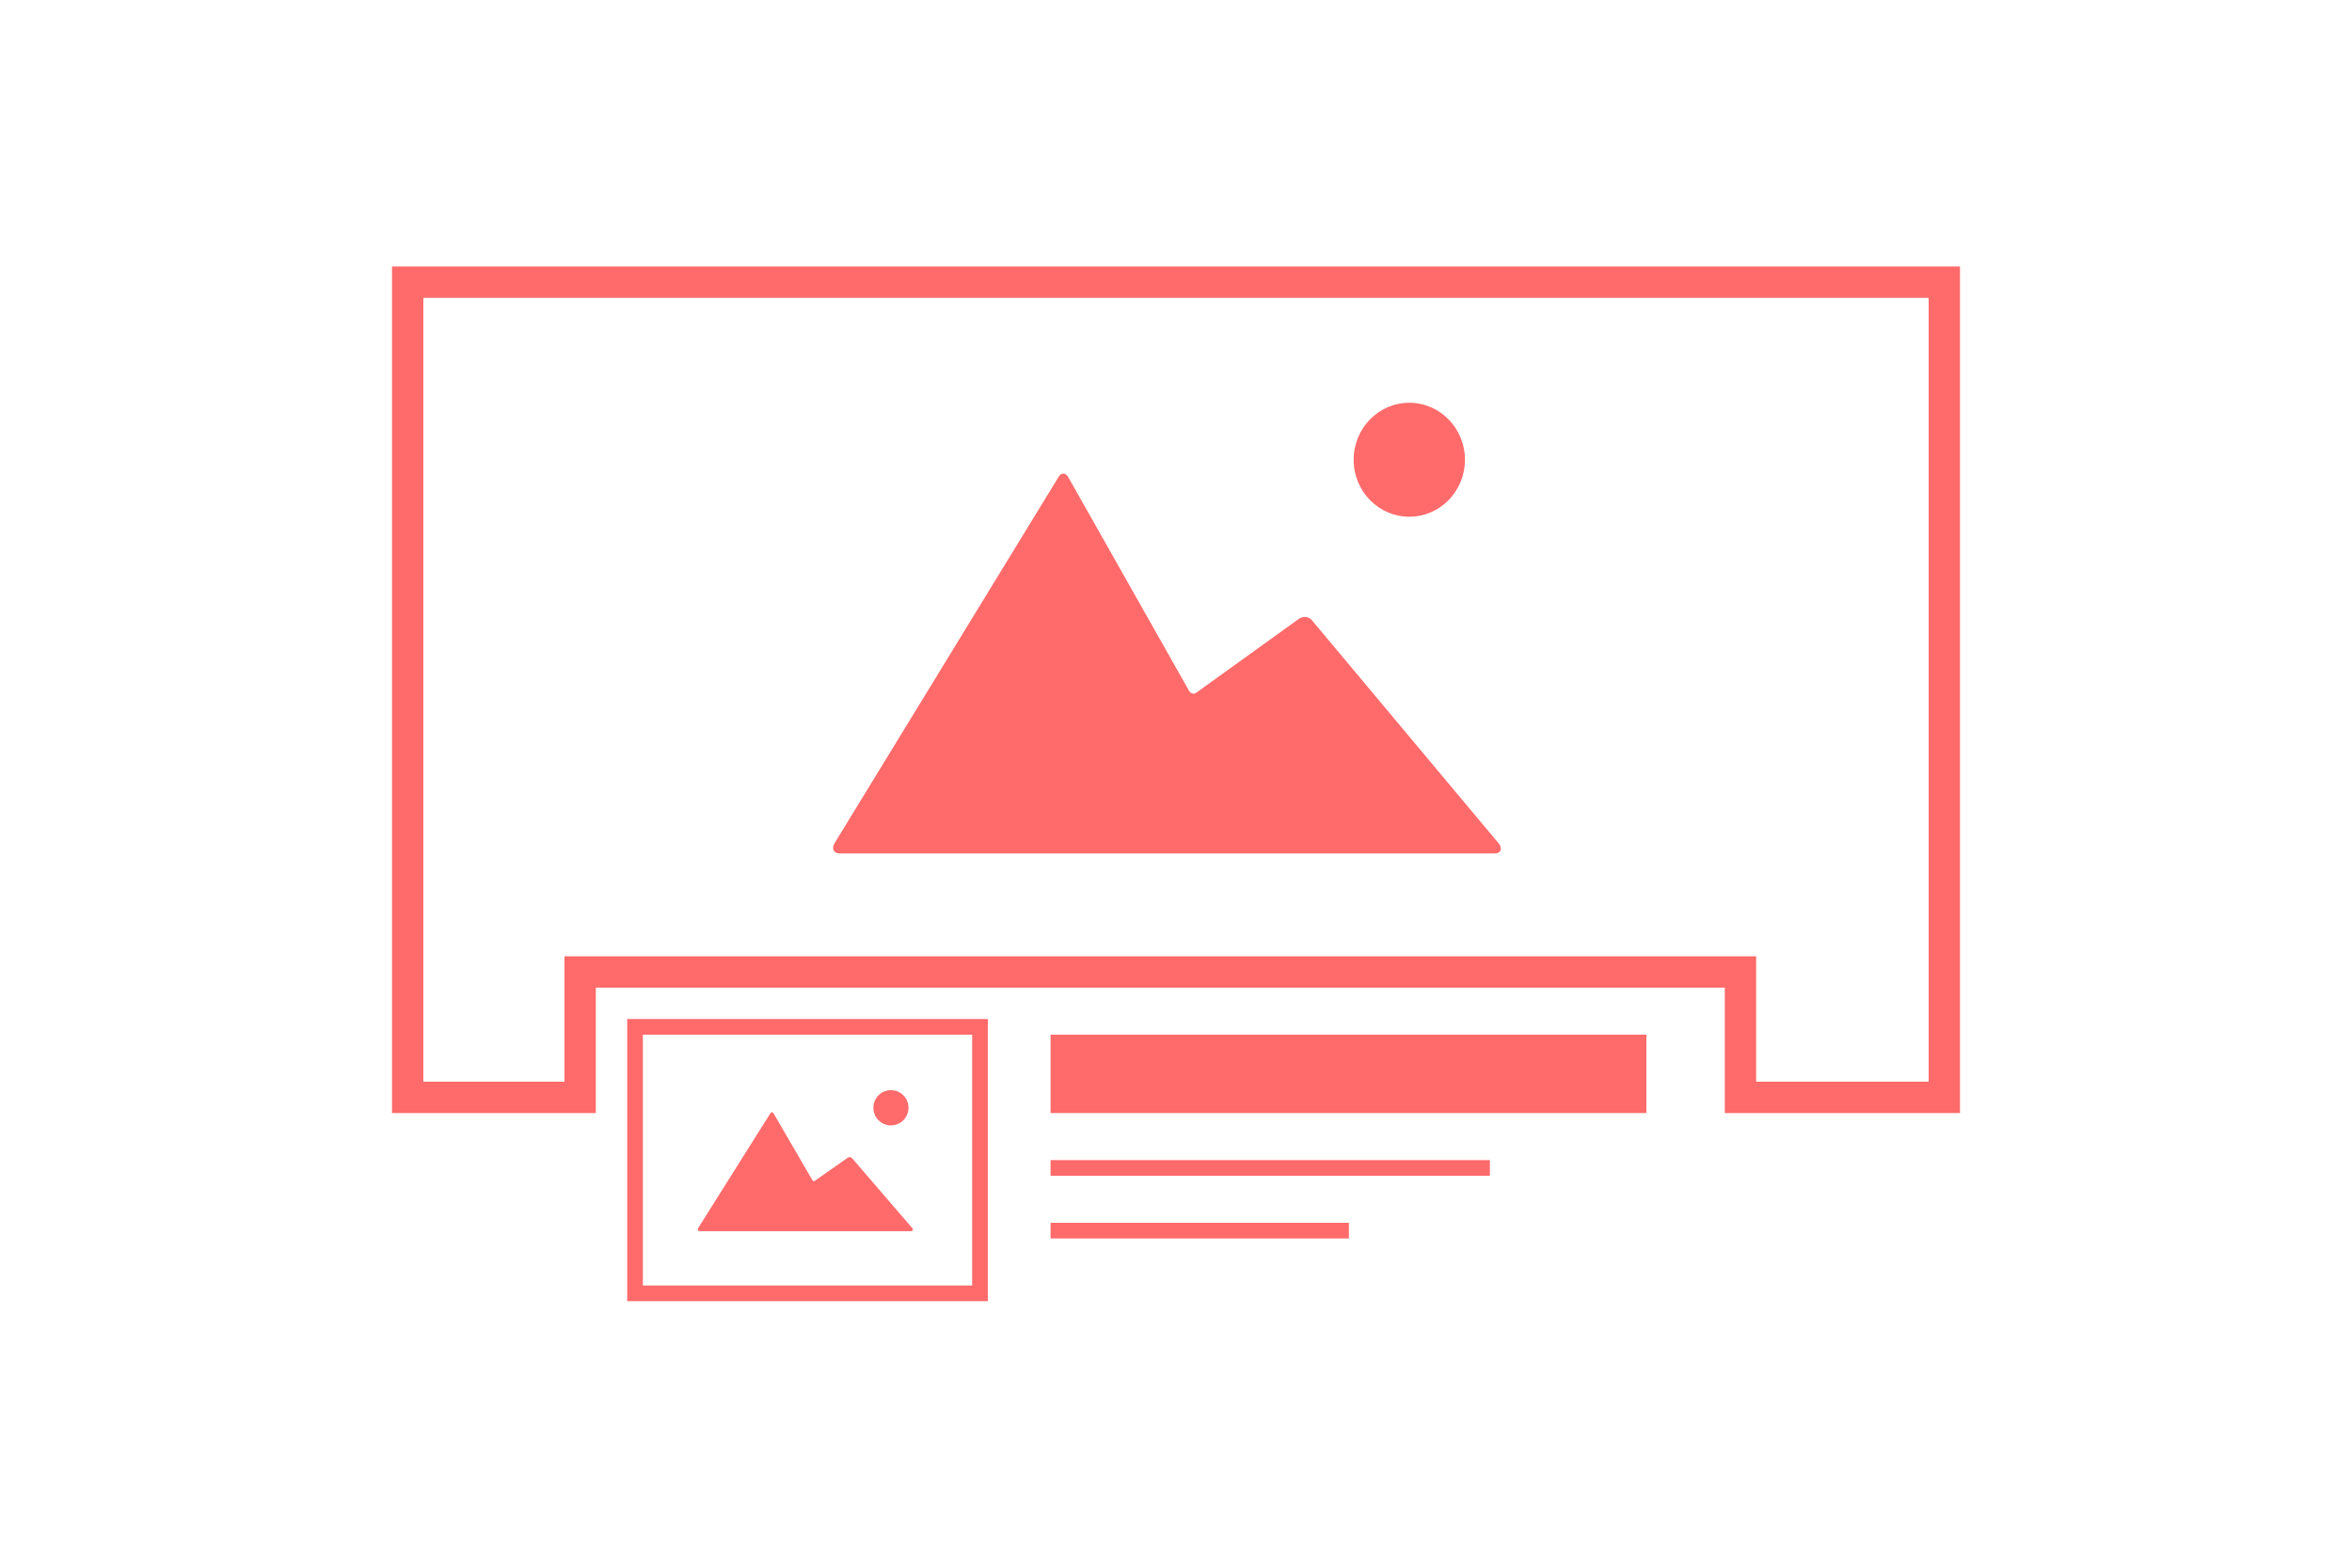 <?xml version="1.0" encoding="UTF-8"?>
<svg width="150px" height="100px" viewBox="0 0 150 100" version="1.1" xmlns="http://www.w3.org/2000/svg" xmlns:xlink="http://www.w3.org/1999/xlink">
    <!-- Generator: Sketch 47.1 (45422) - http://www.bohemiancoding.com/sketch -->
    <title>job_carrousell</title>
    <desc>Created with Sketch.</desc>
    <defs>
        <rect id="path-1" x="0" y="0" width="21" height="16"></rect>
    </defs>
    <g id="Page-1" stroke="none" stroke-width="1" fill="none" fill-rule="evenodd">
        <g id="job_carrousell">
            <g id="Group-3" transform="translate(27, 19)">
                <g id="Group">
                    <path d="M84,43 L10,43 L10,51 L-1,51 L-1,-1 L97,-1 L97,51 L84,51 L84,43 Z" id="Rectangle-5" stroke="#FF6B6B" stroke-width="2"></path>
                    <g id="editor-images-pictures-photos-collection-glyph" transform="translate(26, 6)" fill="#FF6B6B">
                        <g id="path-1-link">
                            <path d="M15.139,5.455 L22.844,19.083 C22.939,19.25 23.144,19.294 23.296,19.185 L29.832,14.477 C30.138,14.257 30.545,14.333 30.749,14.661 L42.628,28.857 C42.829,29.179 42.684,29.44 42.329,29.44 L0.554,29.44 C0.187,29.44 0.028,29.167 0.201,28.825 L14.485,5.464 C14.657,5.124 14.953,5.126 15.139,5.455 Z M36.879,7.962 C38.839,7.962 40.428,6.334 40.428,4.327 C40.428,2.32 38.839,0.692 36.879,0.692 C34.919,0.692 33.33,2.32 33.33,4.327 C33.33,6.334 34.919,7.962 36.879,7.962 Z" id="path-1"></path>
                        </g>
                    </g>
                </g>
                <g id="Group-2" transform="translate(14, 47)">
                    <g id="Rectangle-4">
                        <use fill="#FFFFFF" fill-rule="evenodd" xlink:href="#path-1"></use>
                        <rect stroke="#FF6B6B" stroke-width="1" x="-0.5" y="-0.5" width="22" height="17"></rect>
                    </g>
                    <g id="Group" transform="translate(2.1, 2.133)">
                        <path d="M0.107,0 C0.048,0 0,0.044 0,0.097 L0,11.992 C0,12.045 0.048,12.089 0.107,12.089 L16.693,12.089 C16.752,12.089 16.8,12.045 16.8,11.992 L16.8,0.097 C16.8,0.044 16.752,0 16.693,0 L0.107,0 Z" id="path-1-path" fill="#FFFFFF"></path>
                        <path d="M6.235,2.889 L8.717,7.158 C8.748,7.21 8.814,7.224 8.863,7.19 L10.968,5.715 C11.067,5.646 11.198,5.67 11.264,5.772 L15.091,10.219 C15.155,10.32 15.109,10.402 14.994,10.402 L1.536,10.402 C1.418,10.402 1.367,10.317 1.423,10.209 L6.024,2.891 C6.08,2.785 6.175,2.786 6.235,2.889 Z" id="path-1-path" fill="#FF6B6B"></path>
                        <path d="M13.72,3.655 C14.339,3.655 14.84,3.151 14.84,2.53 C14.84,1.909 14.339,1.406 13.72,1.406 C13.101,1.406 12.6,1.909 12.6,2.53 C12.6,3.151 13.101,3.655 13.72,3.655 Z" id="path-1-path" fill="#FF6B6B"></path>
                    </g>
                </g>
                <rect id="Rectangle" fill="#FF6B6B" x="40" y="47" width="38" height="5"></rect>
            </g>
            <path d="M67.5,74.5 L94.519,74.5" id="Line" stroke="#FF6B6B" stroke-linecap="square"></path>
            <path d="M67.5,78.5 L85.528,78.5" id="Line" stroke="#FF6B6B" stroke-linecap="square"></path>
        </g>
    </g>
</svg>